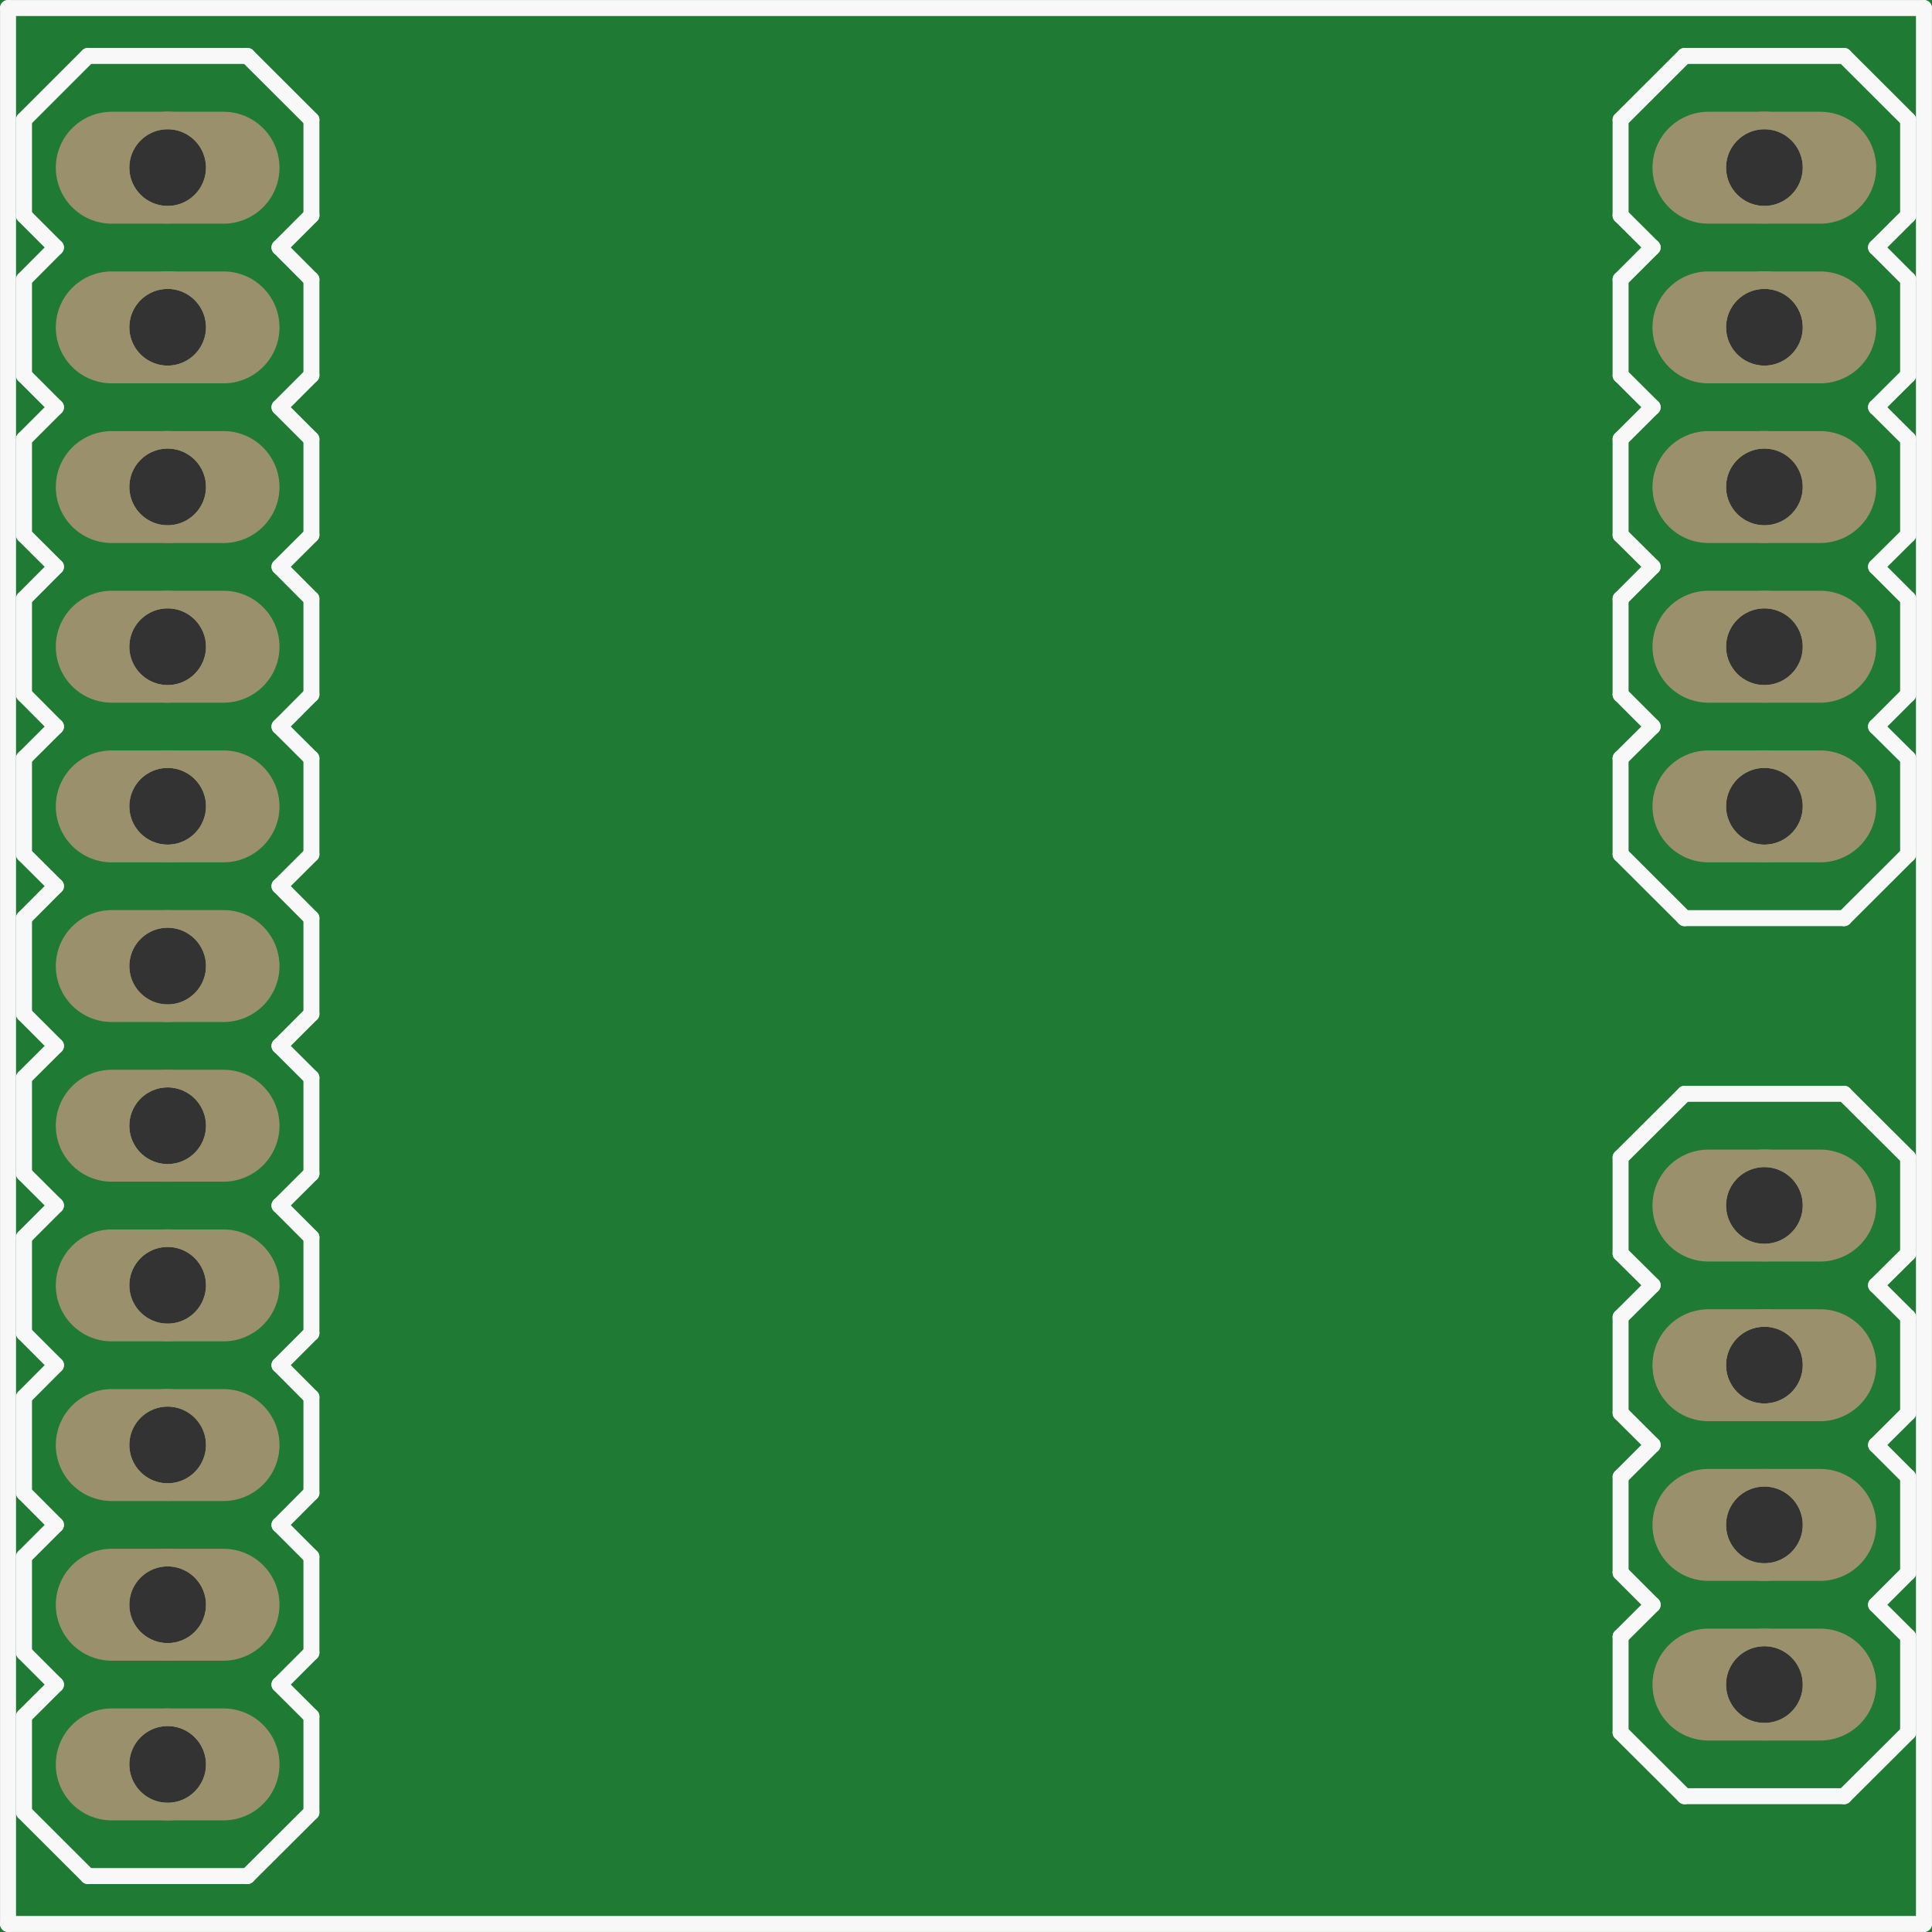 <?xml version='1.0' encoding='UTF-8' standalone='no'?>
<!-- Created with Fritzing (http://www.fritzing.org/) -->
<svg xmlns:svg='http://www.w3.org/2000/svg' xmlns='http://www.w3.org/2000/svg' version='1.2' baseProfile='tiny' x='0in' y='0in' width='0.605in' height='0.605in' viewBox='0 0 15.367 15.367' >
<rect x="0" y="0" width="15.367" height="15.367" fill="#333333" stroke="none"/>
<g id='breadboard'>
<path fill='#1F7A34' stroke='none' stroke-width='0' d='M0,0l15.367,0 0,15.367 -15.367,0 0,-15.367z
M1.029,1.333a0.305,0.305 0 1 0 0.61,0 0.305,0.305 0 1 0 -0.61,0z
M1.029,2.603a0.305,0.305 0 1 0 0.61,0 0.305,0.305 0 1 0 -0.61,0z
M1.029,3.873a0.305,0.305 0 1 0 0.61,0 0.305,0.305 0 1 0 -0.61,0z
M1.029,5.144a0.305,0.305 0 1 0 0.61,0 0.305,0.305 0 1 0 -0.61,0z
M1.029,6.413a0.305,0.305 0 1 0 0.61,0 0.305,0.305 0 1 0 -0.61,0z
M1.029,7.684a0.305,0.305 0 1 0 0.61,0 0.305,0.305 0 1 0 -0.61,0z
M1.029,8.954a0.305,0.305 0 1 0 0.61,0 0.305,0.305 0 1 0 -0.61,0z
M1.029,10.223a0.305,0.305 0 1 0 0.61,0 0.305,0.305 0 1 0 -0.61,0z
M1.029,11.493a0.305,0.305 0 1 0 0.61,0 0.305,0.305 0 1 0 -0.61,0z
M1.029,12.764a0.305,0.305 0 1 0 0.61,0 0.305,0.305 0 1 0 -0.61,0z
M1.029,14.034a0.305,0.305 0 1 0 0.61,0 0.305,0.305 0 1 0 -0.61,0z
M13.729,13.399a0.305,0.305 0 1 0 0.61,0 0.305,0.305 0 1 0 -0.61,0z
M13.729,12.129a0.305,0.305 0 1 0 0.61,0 0.305,0.305 0 1 0 -0.61,0z
M13.729,10.858a0.305,0.305 0 1 0 0.61,0 0.305,0.305 0 1 0 -0.61,0z
M13.729,9.588a0.305,0.305 0 1 0 0.61,0 0.305,0.305 0 1 0 -0.61,0z
M13.729,6.413a0.305,0.305 0 1 0 0.61,0 0.305,0.305 0 1 0 -0.61,0z
M13.729,5.144a0.305,0.305 0 1 0 0.61,0 0.305,0.305 0 1 0 -0.61,0z
M13.729,3.873a0.305,0.305 0 1 0 0.61,0 0.305,0.305 0 1 0 -0.61,0z
M13.729,2.603a0.305,0.305 0 1 0 0.61,0 0.305,0.305 0 1 0 -0.61,0z
M13.729,1.333a0.305,0.305 0 1 0 0.61,0 0.305,0.305 0 1 0 -0.61,0z
'/>
<circle id='connector0pin' connectorname='1' cx='1.333' cy='1.333' r='0.375' stroke='#9A916C' stroke-width='0.14' fill='none' />
<path stroke='none' stroke-width='0' d='m1.778,0.889a0.445,0.445 0 0 1 0.445,0.445l0,0a0.445,0.445 0 0 1 -0.445,0.445l-0.889,0a0.445,0.445 0 0 1 -0.445,-0.445l0,-0a0.445,0.445 0 0 1 0.445,-0.445l0.889,0zM1.029,1.333a0.305,0.305 0 1 0 0.61,0 0.305,0.305 0 1 0 -0.61,0z
' fill='#9A916C' />
<circle id='connector1pin' connectorname='2' cx='1.333' cy='2.603' r='0.375' stroke='#9A916C' stroke-width='0.14' fill='none' />
<path stroke='none' stroke-width='0' d='m1.778,2.159a0.445,0.445 0 0 1 0.445,0.445l0,0a0.445,0.445 0 0 1 -0.445,0.445l-0.889,0a0.445,0.445 0 0 1 -0.445,-0.445l0,-0a0.445,0.445 0 0 1 0.445,-0.445l0.889,0zM1.029,2.603a0.305,0.305 0 1 0 0.61,0 0.305,0.305 0 1 0 -0.61,0z
' fill='#9A916C' />
<circle id='connector2pin' connectorname='3' cx='1.333' cy='3.873' r='0.375' stroke='#9A916C' stroke-width='0.14' fill='none' />
<path stroke='none' stroke-width='0' d='m1.778,3.429a0.445,0.445 0 0 1 0.445,0.445l0,0a0.445,0.445 0 0 1 -0.445,0.445l-0.889,0a0.445,0.445 0 0 1 -0.445,-0.445l0,-0a0.445,0.445 0 0 1 0.445,-0.445l0.889,0zM1.029,3.873a0.305,0.305 0 1 0 0.61,0 0.305,0.305 0 1 0 -0.61,0z
' fill='#9A916C' />
<circle id='connector3pin' connectorname='4' cx='1.333' cy='5.144' r='0.375' stroke='#9A916C' stroke-width='0.14' fill='none' />
<path stroke='none' stroke-width='0' d='m1.778,4.699a0.445,0.445 0 0 1 0.445,0.445l0,0a0.445,0.445 0 0 1 -0.445,0.445l-0.889,0a0.445,0.445 0 0 1 -0.445,-0.445l0,-0a0.445,0.445 0 0 1 0.445,-0.445l0.889,0zM1.029,5.144a0.305,0.305 0 1 0 0.61,0 0.305,0.305 0 1 0 -0.61,0z
' fill='#9A916C' />
<circle id='connector4pin' connectorname='5' cx='1.333' cy='6.413' r='0.375' stroke='#9A916C' stroke-width='0.14' fill='none' />
<path stroke='none' stroke-width='0' d='m1.778,5.969a0.445,0.445 0 0 1 0.445,0.445l0,0a0.445,0.445 0 0 1 -0.445,0.445l-0.889,0a0.445,0.445 0 0 1 -0.445,-0.445l0,-0a0.445,0.445 0 0 1 0.445,-0.445l0.889,0zM1.029,6.413a0.305,0.305 0 1 0 0.61,0 0.305,0.305 0 1 0 -0.61,0z
' fill='#9A916C' />
<circle id='connector5pin' connectorname='6' cx='1.333' cy='7.684' r='0.375' stroke='#9A916C' stroke-width='0.14' fill='none' />
<path stroke='none' stroke-width='0' d='m1.778,7.239a0.445,0.445 0 0 1 0.445,0.445l0,0a0.445,0.445 0 0 1 -0.445,0.445l-0.889,0a0.445,0.445 0 0 1 -0.445,-0.445l0,-0a0.445,0.445 0 0 1 0.445,-0.445l0.889,0zM1.029,7.684a0.305,0.305 0 1 0 0.61,0 0.305,0.305 0 1 0 -0.61,0z
' fill='#9A916C' />
<circle id='connector6pin' connectorname='7' cx='1.333' cy='8.954' r='0.375' stroke='#9A916C' stroke-width='0.14' fill='none' />
<path stroke='none' stroke-width='0' d='m1.778,8.509a0.445,0.445 0 0 1 0.445,0.445l0,0a0.445,0.445 0 0 1 -0.445,0.445l-0.889,0a0.445,0.445 0 0 1 -0.445,-0.445l0,-0a0.445,0.445 0 0 1 0.445,-0.445l0.889,0zM1.029,8.954a0.305,0.305 0 1 0 0.61,0 0.305,0.305 0 1 0 -0.61,0z
' fill='#9A916C' />
<circle id='connector7pin' connectorname='8' cx='1.333' cy='10.223' r='0.375' stroke='#9A916C' stroke-width='0.14' fill='none' />
<path stroke='none' stroke-width='0' d='m1.778,9.779a0.445,0.445 0 0 1 0.445,0.445l0,0a0.445,0.445 0 0 1 -0.445,0.445l-0.889,0a0.445,0.445 0 0 1 -0.445,-0.445l0,-0a0.445,0.445 0 0 1 0.445,-0.445l0.889,0zM1.029,10.223a0.305,0.305 0 1 0 0.61,0 0.305,0.305 0 1 0 -0.61,0z
' fill='#9A916C' />
<circle id='connector8pin' connectorname='9' cx='1.333' cy='11.493' r='0.375' stroke='#9A916C' stroke-width='0.14' fill='none' />
<path stroke='none' stroke-width='0' d='m1.778,11.049a0.445,0.445 0 0 1 0.445,0.445l0,0a0.445,0.445 0 0 1 -0.445,0.445l-0.889,0a0.445,0.445 0 0 1 -0.445,-0.445l0,-0a0.445,0.445 0 0 1 0.445,-0.445l0.889,0zM1.029,11.493a0.305,0.305 0 1 0 0.61,0 0.305,0.305 0 1 0 -0.61,0z
' fill='#9A916C' />
<circle id='connector9pin' connectorname='10' cx='1.333' cy='12.764' r='0.375' stroke='#9A916C' stroke-width='0.14' fill='none' />
<path stroke='none' stroke-width='0' d='m1.778,12.319a0.445,0.445 0 0 1 0.445,0.445l0,0a0.445,0.445 0 0 1 -0.445,0.445l-0.889,0a0.445,0.445 0 0 1 -0.445,-0.445l0,-0a0.445,0.445 0 0 1 0.445,-0.445l0.889,0zM1.029,12.764a0.305,0.305 0 1 0 0.61,0 0.305,0.305 0 1 0 -0.61,0z
' fill='#9A916C' />
<circle id='connector10pin' connectorname='11' cx='1.333' cy='14.034' r='0.375' stroke='#9A916C' stroke-width='0.14' fill='none' />
<path stroke='none' stroke-width='0' d='m1.778,13.589a0.445,0.445 0 0 1 0.445,0.445l0,0a0.445,0.445 0 0 1 -0.445,0.445l-0.889,0a0.445,0.445 0 0 1 -0.445,-0.445l0,-0a0.445,0.445 0 0 1 0.445,-0.445l0.889,0zM1.029,14.034a0.305,0.305 0 1 0 0.61,0 0.305,0.305 0 1 0 -0.61,0z
' fill='#9A916C' />
<circle id='connector11pin' connectorname='12' cx='14.034' cy='13.399' r='0.375' stroke='#9A916C' stroke-width='0.14' fill='none' />
<path stroke='none' stroke-width='0' d='m14.478,12.954a0.445,0.445 0 0 1 0.445,0.445l0,0a0.445,0.445 0 0 1 -0.445,0.445l-0.889,0a0.445,0.445 0 0 1 -0.445,-0.445l0,-0a0.445,0.445 0 0 1 0.445,-0.445l0.889,0zM13.729,13.399a0.305,0.305 0 1 0 0.61,0 0.305,0.305 0 1 0 -0.61,0z
' fill='#9A916C' />
<circle id='connector12pin' connectorname='13' cx='14.034' cy='12.129' r='0.375' stroke='#9A916C' stroke-width='0.14' fill='none' />
<path stroke='none' stroke-width='0' d='m14.478,11.684a0.445,0.445 0 0 1 0.445,0.445l0,0a0.445,0.445 0 0 1 -0.445,0.445l-0.889,0a0.445,0.445 0 0 1 -0.445,-0.445l0,-0a0.445,0.445 0 0 1 0.445,-0.445l0.889,0zM13.729,12.129a0.305,0.305 0 1 0 0.61,0 0.305,0.305 0 1 0 -0.61,0z
' fill='#9A916C' />
<circle id='connector13pin' connectorname='14' cx='14.034' cy='10.858' r='0.375' stroke='#9A916C' stroke-width='0.14' fill='none' />
<path stroke='none' stroke-width='0' d='m14.478,10.414a0.445,0.445 0 0 1 0.445,0.445l0,0a0.445,0.445 0 0 1 -0.445,0.445l-0.889,0a0.445,0.445 0 0 1 -0.445,-0.445l0,-0a0.445,0.445 0 0 1 0.445,-0.445l0.889,0zM13.729,10.858a0.305,0.305 0 1 0 0.61,0 0.305,0.305 0 1 0 -0.61,0z
' fill='#9A916C' />
<circle id='connector14pin' connectorname='15' cx='14.034' cy='9.588' r='0.375' stroke='#9A916C' stroke-width='0.14' fill='none' />
<path stroke='none' stroke-width='0' d='m14.478,9.144a0.445,0.445 0 0 1 0.445,0.445l0,0a0.445,0.445 0 0 1 -0.445,0.445l-0.889,0a0.445,0.445 0 0 1 -0.445,-0.445l0,-0a0.445,0.445 0 0 1 0.445,-0.445l0.889,0zM13.729,9.588a0.305,0.305 0 1 0 0.61,0 0.305,0.305 0 1 0 -0.61,0z
' fill='#9A916C' />
<circle id='connector15pin' connectorname='16' cx='14.034' cy='6.413' r='0.375' stroke='#9A916C' stroke-width='0.14' fill='none' />
<path stroke='none' stroke-width='0' d='m14.478,5.969a0.445,0.445 0 0 1 0.445,0.445l0,0a0.445,0.445 0 0 1 -0.445,0.445l-0.889,0a0.445,0.445 0 0 1 -0.445,-0.445l0,-0a0.445,0.445 0 0 1 0.445,-0.445l0.889,0zM13.729,6.413a0.305,0.305 0 1 0 0.61,0 0.305,0.305 0 1 0 -0.61,0z
' fill='#9A916C' />
<circle id='connector16pin' connectorname='17' cx='14.034' cy='5.144' r='0.375' stroke='#9A916C' stroke-width='0.14' fill='none' />
<path stroke='none' stroke-width='0' d='m14.478,4.699a0.445,0.445 0 0 1 0.445,0.445l0,0a0.445,0.445 0 0 1 -0.445,0.445l-0.889,0a0.445,0.445 0 0 1 -0.445,-0.445l0,-0a0.445,0.445 0 0 1 0.445,-0.445l0.889,0zM13.729,5.144a0.305,0.305 0 1 0 0.61,0 0.305,0.305 0 1 0 -0.61,0z
' fill='#9A916C' />
<circle id='connector17pin' connectorname='18' cx='14.034' cy='3.873' r='0.375' stroke='#9A916C' stroke-width='0.14' fill='none' />
<path stroke='none' stroke-width='0' d='m14.478,3.429a0.445,0.445 0 0 1 0.445,0.445l0,0a0.445,0.445 0 0 1 -0.445,0.445l-0.889,0a0.445,0.445 0 0 1 -0.445,-0.445l0,-0a0.445,0.445 0 0 1 0.445,-0.445l0.889,0zM13.729,3.873a0.305,0.305 0 1 0 0.61,0 0.305,0.305 0 1 0 -0.61,0z
' fill='#9A916C' />
<circle id='connector18pin' connectorname='19' cx='14.034' cy='2.603' r='0.375' stroke='#9A916C' stroke-width='0.14' fill='none' />
<path stroke='none' stroke-width='0' d='m14.478,2.159a0.445,0.445 0 0 1 0.445,0.445l0,0a0.445,0.445 0 0 1 -0.445,0.445l-0.889,0a0.445,0.445 0 0 1 -0.445,-0.445l0,-0a0.445,0.445 0 0 1 0.445,-0.445l0.889,0zM13.729,2.603a0.305,0.305 0 1 0 0.61,0 0.305,0.305 0 1 0 -0.61,0z
' fill='#9A916C' />
<circle id='connector19pin' connectorname='20' cx='14.034' cy='1.333' r='0.375' stroke='#9A916C' stroke-width='0.14' fill='none' />
<path stroke='none' stroke-width='0' d='m14.478,0.889a0.445,0.445 0 0 1 0.445,0.445l0,0a0.445,0.445 0 0 1 -0.445,0.445l-0.889,0a0.445,0.445 0 0 1 -0.445,-0.445l0,-0a0.445,0.445 0 0 1 0.445,-0.445l0.889,0zM13.729,1.333a0.305,0.305 0 1 0 0.61,0 0.305,0.305 0 1 0 -0.61,0z
' fill='#9A916C' />
<line x1='0.191' y1='0.953' x2='0.191' y2='1.714' stroke='#f8f8f8' stroke-width='0.127' stroke-linecap='round'/>
<line x1='0.191' y1='1.714' x2='0.445' y2='1.968' stroke='#f8f8f8' stroke-width='0.127' stroke-linecap='round'/>
<line x1='0.445' y1='1.968' x2='0.191' y2='2.223' stroke='#f8f8f8' stroke-width='0.127' stroke-linecap='round'/>
<line x1='0.191' y1='2.223' x2='0.191' y2='2.985' stroke='#f8f8f8' stroke-width='0.127' stroke-linecap='round'/>
<line x1='0.191' y1='2.985' x2='0.445' y2='3.239' stroke='#f8f8f8' stroke-width='0.127' stroke-linecap='round'/>
<line x1='0.445' y1='3.239' x2='0.191' y2='3.493' stroke='#f8f8f8' stroke-width='0.127' stroke-linecap='round'/>
<line x1='0.191' y1='3.493' x2='0.191' y2='4.255' stroke='#f8f8f8' stroke-width='0.127' stroke-linecap='round'/>
<line x1='0.191' y1='4.255' x2='0.445' y2='4.508' stroke='#f8f8f8' stroke-width='0.127' stroke-linecap='round'/>
<line x1='0.445' y1='4.508' x2='0.191' y2='4.763' stroke='#f8f8f8' stroke-width='0.127' stroke-linecap='round'/>
<line x1='0.191' y1='4.763' x2='0.191' y2='5.524' stroke='#f8f8f8' stroke-width='0.127' stroke-linecap='round'/>
<line x1='0.191' y1='5.524' x2='0.445' y2='5.779' stroke='#f8f8f8' stroke-width='0.127' stroke-linecap='round'/>
<line x1='0.445' y1='5.779' x2='0.191' y2='6.032' stroke='#f8f8f8' stroke-width='0.127' stroke-linecap='round'/>
<line x1='0.191' y1='6.032' x2='0.191' y2='6.795' stroke='#f8f8f8' stroke-width='0.127' stroke-linecap='round'/>
<line x1='0.191' y1='6.795' x2='0.445' y2='7.048' stroke='#f8f8f8' stroke-width='0.127' stroke-linecap='round'/>
<line x1='0.445' y1='7.048' x2='0.191' y2='7.303' stroke='#f8f8f8' stroke-width='0.127' stroke-linecap='round'/>
<line x1='0.191' y1='7.303' x2='0.191' y2='8.065' stroke='#f8f8f8' stroke-width='0.127' stroke-linecap='round'/>
<line x1='0.191' y1='8.065' x2='0.445' y2='8.319' stroke='#f8f8f8' stroke-width='0.127' stroke-linecap='round'/>
<line x1='0.445' y1='8.319' x2='0.191' y2='8.572' stroke='#f8f8f8' stroke-width='0.127' stroke-linecap='round'/>
<line x1='0.191' y1='8.572' x2='0.191' y2='9.335' stroke='#f8f8f8' stroke-width='0.127' stroke-linecap='round'/>
<line x1='0.191' y1='9.335' x2='0.445' y2='9.588' stroke='#f8f8f8' stroke-width='0.127' stroke-linecap='round'/>
<line x1='0.445' y1='9.588' x2='0.191' y2='9.842' stroke='#f8f8f8' stroke-width='0.127' stroke-linecap='round'/>
<line x1='0.191' y1='9.842' x2='0.191' y2='10.604' stroke='#f8f8f8' stroke-width='0.127' stroke-linecap='round'/>
<line x1='0.191' y1='10.604' x2='0.445' y2='10.858' stroke='#f8f8f8' stroke-width='0.127' stroke-linecap='round'/>
<line x1='0.445' y1='10.858' x2='0.191' y2='11.113' stroke='#f8f8f8' stroke-width='0.127' stroke-linecap='round'/>
<line x1='0.191' y1='11.113' x2='0.191' y2='11.874' stroke='#f8f8f8' stroke-width='0.127' stroke-linecap='round'/>
<line x1='0.191' y1='11.874' x2='0.445' y2='12.129' stroke='#f8f8f8' stroke-width='0.127' stroke-linecap='round'/>
<line x1='0.445' y1='12.129' x2='0.191' y2='12.383' stroke='#f8f8f8' stroke-width='0.127' stroke-linecap='round'/>
<line x1='0.191' y1='12.383' x2='0.191' y2='13.145' stroke='#f8f8f8' stroke-width='0.127' stroke-linecap='round'/>
<line x1='0.191' y1='13.145' x2='0.445' y2='13.399' stroke='#f8f8f8' stroke-width='0.127' stroke-linecap='round'/>
<line x1='0.445' y1='13.399' x2='0.191' y2='13.652' stroke='#f8f8f8' stroke-width='0.127' stroke-linecap='round'/>
<line x1='0.191' y1='13.652' x2='0.191' y2='14.415' stroke='#f8f8f8' stroke-width='0.127' stroke-linecap='round'/>
<line x1='0.191' y1='14.415' x2='0.699' y2='14.922' stroke='#f8f8f8' stroke-width='0.127' stroke-linecap='round'/>
<line x1='0.699' y1='14.922' x2='1.968' y2='14.922' stroke='#f8f8f8' stroke-width='0.127' stroke-linecap='round'/>
<line x1='1.968' y1='14.922' x2='2.477' y2='14.415' stroke='#f8f8f8' stroke-width='0.127' stroke-linecap='round'/>
<line x1='2.477' y1='14.415' x2='2.477' y2='13.652' stroke='#f8f8f8' stroke-width='0.127' stroke-linecap='round'/>
<line x1='2.477' y1='13.652' x2='2.223' y2='13.399' stroke='#f8f8f8' stroke-width='0.127' stroke-linecap='round'/>
<line x1='2.223' y1='13.399' x2='2.477' y2='13.145' stroke='#f8f8f8' stroke-width='0.127' stroke-linecap='round'/>
<line x1='2.477' y1='13.145' x2='2.477' y2='12.383' stroke='#f8f8f8' stroke-width='0.127' stroke-linecap='round'/>
<line x1='2.477' y1='12.383' x2='2.223' y2='12.129' stroke='#f8f8f8' stroke-width='0.127' stroke-linecap='round'/>
<line x1='2.223' y1='12.129' x2='2.477' y2='11.874' stroke='#f8f8f8' stroke-width='0.127' stroke-linecap='round'/>
<line x1='2.477' y1='11.874' x2='2.477' y2='11.113' stroke='#f8f8f8' stroke-width='0.127' stroke-linecap='round'/>
<line x1='2.477' y1='11.113' x2='2.223' y2='10.858' stroke='#f8f8f8' stroke-width='0.127' stroke-linecap='round'/>
<line x1='2.223' y1='10.858' x2='2.477' y2='10.604' stroke='#f8f8f8' stroke-width='0.127' stroke-linecap='round'/>
<line x1='2.477' y1='10.604' x2='2.477' y2='9.842' stroke='#f8f8f8' stroke-width='0.127' stroke-linecap='round'/>
<line x1='2.477' y1='9.842' x2='2.223' y2='9.588' stroke='#f8f8f8' stroke-width='0.127' stroke-linecap='round'/>
<line x1='2.223' y1='9.588' x2='2.477' y2='9.335' stroke='#f8f8f8' stroke-width='0.127' stroke-linecap='round'/>
<line x1='2.477' y1='9.335' x2='2.477' y2='8.572' stroke='#f8f8f8' stroke-width='0.127' stroke-linecap='round'/>
<line x1='2.477' y1='8.572' x2='2.223' y2='8.319' stroke='#f8f8f8' stroke-width='0.127' stroke-linecap='round'/>
<line x1='2.223' y1='8.319' x2='2.477' y2='8.065' stroke='#f8f8f8' stroke-width='0.127' stroke-linecap='round'/>
<line x1='2.477' y1='8.065' x2='2.477' y2='7.303' stroke='#f8f8f8' stroke-width='0.127' stroke-linecap='round'/>
<line x1='2.477' y1='7.303' x2='2.223' y2='7.048' stroke='#f8f8f8' stroke-width='0.127' stroke-linecap='round'/>
<line x1='2.223' y1='7.048' x2='2.477' y2='6.795' stroke='#f8f8f8' stroke-width='0.127' stroke-linecap='round'/>
<line x1='2.477' y1='6.795' x2='2.477' y2='6.032' stroke='#f8f8f8' stroke-width='0.127' stroke-linecap='round'/>
<line x1='2.477' y1='6.032' x2='2.223' y2='5.779' stroke='#f8f8f8' stroke-width='0.127' stroke-linecap='round'/>
<line x1='2.223' y1='5.779' x2='2.477' y2='5.524' stroke='#f8f8f8' stroke-width='0.127' stroke-linecap='round'/>
<line x1='2.477' y1='5.524' x2='2.477' y2='4.763' stroke='#f8f8f8' stroke-width='0.127' stroke-linecap='round'/>
<line x1='2.477' y1='4.763' x2='2.223' y2='4.508' stroke='#f8f8f8' stroke-width='0.127' stroke-linecap='round'/>
<line x1='2.223' y1='4.508' x2='2.477' y2='4.255' stroke='#f8f8f8' stroke-width='0.127' stroke-linecap='round'/>
<line x1='2.477' y1='4.255' x2='2.477' y2='3.493' stroke='#f8f8f8' stroke-width='0.127' stroke-linecap='round'/>
<line x1='2.477' y1='3.493' x2='2.223' y2='3.239' stroke='#f8f8f8' stroke-width='0.127' stroke-linecap='round'/>
<line x1='2.223' y1='3.239' x2='2.477' y2='2.985' stroke='#f8f8f8' stroke-width='0.127' stroke-linecap='round'/>
<line x1='2.477' y1='2.985' x2='2.477' y2='2.223' stroke='#f8f8f8' stroke-width='0.127' stroke-linecap='round'/>
<line x1='2.477' y1='2.223' x2='2.223' y2='1.968' stroke='#f8f8f8' stroke-width='0.127' stroke-linecap='round'/>
<line x1='2.223' y1='1.968' x2='2.477' y2='1.714' stroke='#f8f8f8' stroke-width='0.127' stroke-linecap='round'/>
<line x1='2.477' y1='1.714' x2='2.477' y2='0.953' stroke='#f8f8f8' stroke-width='0.127' stroke-linecap='round'/>
<line x1='2.477' y1='0.953' x2='1.968' y2='0.445' stroke='#f8f8f8' stroke-width='0.127' stroke-linecap='round'/>
<line x1='1.968' y1='0.445' x2='0.699' y2='0.445' stroke='#f8f8f8' stroke-width='0.127' stroke-linecap='round'/>
<line x1='0.699' y1='0.445' x2='0.191' y2='0.953' stroke='#f8f8f8' stroke-width='0.127' stroke-linecap='round'/>
<line x1='15.177' y1='6.795' x2='15.177' y2='6.032' stroke='#f8f8f8' stroke-width='0.127' stroke-linecap='round'/>
<line x1='15.177' y1='6.032' x2='14.922' y2='5.779' stroke='#f8f8f8' stroke-width='0.127' stroke-linecap='round'/>
<line x1='14.922' y1='5.779' x2='15.177' y2='5.524' stroke='#f8f8f8' stroke-width='0.127' stroke-linecap='round'/>
<line x1='15.177' y1='5.524' x2='15.177' y2='4.763' stroke='#f8f8f8' stroke-width='0.127' stroke-linecap='round'/>
<line x1='15.177' y1='4.763' x2='14.922' y2='4.508' stroke='#f8f8f8' stroke-width='0.127' stroke-linecap='round'/>
<line x1='14.922' y1='4.508' x2='15.177' y2='4.255' stroke='#f8f8f8' stroke-width='0.127' stroke-linecap='round'/>
<line x1='15.177' y1='4.255' x2='15.177' y2='3.493' stroke='#f8f8f8' stroke-width='0.127' stroke-linecap='round'/>
<line x1='15.177' y1='3.493' x2='14.922' y2='3.239' stroke='#f8f8f8' stroke-width='0.127' stroke-linecap='round'/>
<line x1='14.922' y1='3.239' x2='15.177' y2='2.985' stroke='#f8f8f8' stroke-width='0.127' stroke-linecap='round'/>
<line x1='15.177' y1='2.985' x2='15.177' y2='2.223' stroke='#f8f8f8' stroke-width='0.127' stroke-linecap='round'/>
<line x1='15.177' y1='2.223' x2='14.922' y2='1.968' stroke='#f8f8f8' stroke-width='0.127' stroke-linecap='round'/>
<line x1='14.922' y1='1.968' x2='15.177' y2='1.714' stroke='#f8f8f8' stroke-width='0.127' stroke-linecap='round'/>
<line x1='15.177' y1='1.714' x2='15.177' y2='0.953' stroke='#f8f8f8' stroke-width='0.127' stroke-linecap='round'/>
<line x1='12.89' y1='0.953' x2='12.89' y2='1.714' stroke='#f8f8f8' stroke-width='0.127' stroke-linecap='round'/>
<line x1='12.89' y1='1.714' x2='13.145' y2='1.968' stroke='#f8f8f8' stroke-width='0.127' stroke-linecap='round'/>
<line x1='13.145' y1='1.968' x2='12.89' y2='2.223' stroke='#f8f8f8' stroke-width='0.127' stroke-linecap='round'/>
<line x1='12.89' y1='2.223' x2='12.89' y2='2.985' stroke='#f8f8f8' stroke-width='0.127' stroke-linecap='round'/>
<line x1='12.89' y1='2.985' x2='13.145' y2='3.239' stroke='#f8f8f8' stroke-width='0.127' stroke-linecap='round'/>
<line x1='13.145' y1='3.239' x2='12.89' y2='3.493' stroke='#f8f8f8' stroke-width='0.127' stroke-linecap='round'/>
<line x1='12.89' y1='3.493' x2='12.89' y2='4.255' stroke='#f8f8f8' stroke-width='0.127' stroke-linecap='round'/>
<line x1='12.89' y1='4.255' x2='13.145' y2='4.508' stroke='#f8f8f8' stroke-width='0.127' stroke-linecap='round'/>
<line x1='13.145' y1='4.508' x2='12.89' y2='4.763' stroke='#f8f8f8' stroke-width='0.127' stroke-linecap='round'/>
<line x1='12.89' y1='4.763' x2='12.89' y2='5.524' stroke='#f8f8f8' stroke-width='0.127' stroke-linecap='round'/>
<line x1='12.89' y1='5.524' x2='13.145' y2='5.779' stroke='#f8f8f8' stroke-width='0.127' stroke-linecap='round'/>
<line x1='13.145' y1='5.779' x2='12.89' y2='6.032' stroke='#f8f8f8' stroke-width='0.127' stroke-linecap='round'/>
<line x1='12.89' y1='6.032' x2='12.89' y2='6.795' stroke='#f8f8f8' stroke-width='0.127' stroke-linecap='round'/>
<line x1='12.89' y1='6.795' x2='13.399' y2='7.303' stroke='#f8f8f8' stroke-width='0.127' stroke-linecap='round'/>
<line x1='14.668' y1='7.303' x2='15.177' y2='6.795' stroke='#f8f8f8' stroke-width='0.127' stroke-linecap='round'/>
<line x1='13.399' y1='7.303' x2='14.668' y2='7.303' stroke='#f8f8f8' stroke-width='0.127' stroke-linecap='round'/>
<line x1='12.89' y1='0.953' x2='13.399' y2='0.445' stroke='#f8f8f8' stroke-width='0.127' stroke-linecap='round'/>
<line x1='13.399' y1='0.445' x2='14.668' y2='0.445' stroke='#f8f8f8' stroke-width='0.127' stroke-linecap='round'/>
<line x1='14.668' y1='0.445' x2='15.177' y2='0.953' stroke='#f8f8f8' stroke-width='0.127' stroke-linecap='round'/>
<line x1='15.177' y1='13.78' x2='15.177' y2='13.018' stroke='#f8f8f8' stroke-width='0.127' stroke-linecap='round'/>
<line x1='15.177' y1='13.018' x2='14.922' y2='12.764' stroke='#f8f8f8' stroke-width='0.127' stroke-linecap='round'/>
<line x1='14.922' y1='12.764' x2='15.177' y2='12.509' stroke='#f8f8f8' stroke-width='0.127' stroke-linecap='round'/>
<line x1='15.177' y1='12.509' x2='15.177' y2='11.748' stroke='#f8f8f8' stroke-width='0.127' stroke-linecap='round'/>
<line x1='15.177' y1='11.748' x2='14.922' y2='11.493' stroke='#f8f8f8' stroke-width='0.127' stroke-linecap='round'/>
<line x1='14.922' y1='11.493' x2='15.177' y2='11.239' stroke='#f8f8f8' stroke-width='0.127' stroke-linecap='round'/>
<line x1='15.177' y1='11.239' x2='15.177' y2='10.477' stroke='#f8f8f8' stroke-width='0.127' stroke-linecap='round'/>
<line x1='15.177' y1='10.477' x2='14.922' y2='10.223' stroke='#f8f8f8' stroke-width='0.127' stroke-linecap='round'/>
<line x1='14.922' y1='10.223' x2='15.177' y2='9.97' stroke='#f8f8f8' stroke-width='0.127' stroke-linecap='round'/>
<line x1='15.177' y1='9.97' x2='15.177' y2='9.207' stroke='#f8f8f8' stroke-width='0.127' stroke-linecap='round'/>
<line x1='12.89' y1='9.207' x2='12.89' y2='9.97' stroke='#f8f8f8' stroke-width='0.127' stroke-linecap='round'/>
<line x1='12.89' y1='9.97' x2='13.145' y2='10.223' stroke='#f8f8f8' stroke-width='0.127' stroke-linecap='round'/>
<line x1='13.145' y1='10.223' x2='12.89' y2='10.477' stroke='#f8f8f8' stroke-width='0.127' stroke-linecap='round'/>
<line x1='12.89' y1='10.477' x2='12.89' y2='11.239' stroke='#f8f8f8' stroke-width='0.127' stroke-linecap='round'/>
<line x1='12.89' y1='11.239' x2='13.145' y2='11.493' stroke='#f8f8f8' stroke-width='0.127' stroke-linecap='round'/>
<line x1='13.145' y1='11.493' x2='12.89' y2='11.748' stroke='#f8f8f8' stroke-width='0.127' stroke-linecap='round'/>
<line x1='12.89' y1='11.748' x2='12.89' y2='12.509' stroke='#f8f8f8' stroke-width='0.127' stroke-linecap='round'/>
<line x1='12.89' y1='12.509' x2='13.145' y2='12.764' stroke='#f8f8f8' stroke-width='0.127' stroke-linecap='round'/>
<line x1='13.145' y1='12.764' x2='12.89' y2='13.018' stroke='#f8f8f8' stroke-width='0.127' stroke-linecap='round'/>
<line x1='12.89' y1='13.018' x2='12.89' y2='13.78' stroke='#f8f8f8' stroke-width='0.127' stroke-linecap='round'/>
<line x1='12.89' y1='13.78' x2='13.399' y2='14.287' stroke='#f8f8f8' stroke-width='0.127' stroke-linecap='round'/>
<line x1='14.668' y1='14.287' x2='15.177' y2='13.78' stroke='#f8f8f8' stroke-width='0.127' stroke-linecap='round'/>
<line x1='13.399' y1='14.287' x2='14.668' y2='14.287' stroke='#f8f8f8' stroke-width='0.127' stroke-linecap='round'/>
<line x1='12.89' y1='9.207' x2='13.399' y2='8.7' stroke='#f8f8f8' stroke-width='0.127' stroke-linecap='round'/>
<line x1='13.399' y1='8.7' x2='14.668' y2='8.7' stroke='#f8f8f8' stroke-width='0.127' stroke-linecap='round'/>
<line x1='14.668' y1='8.7' x2='15.177' y2='9.207' stroke='#f8f8f8' stroke-width='0.127' stroke-linecap='round'/>
<line x1='0.064' y1='15.303' x2='0.064' y2='0.064' stroke='#f8f8f8' stroke-width='0.127' stroke-linecap='round'/>
<line x1='0.064' y1='0.064' x2='15.303' y2='0.064' stroke='#f8f8f8' stroke-width='0.127' stroke-linecap='round'/>
<line x1='15.303' y1='0.064' x2='15.303' y2='15.303' stroke='#f8f8f8' stroke-width='0.127' stroke-linecap='round'/>
<line x1='15.303' y1='15.303' x2='0.064' y2='15.303' stroke='#f8f8f8' stroke-width='0.127' stroke-linecap='round'/>
</g>
</svg>